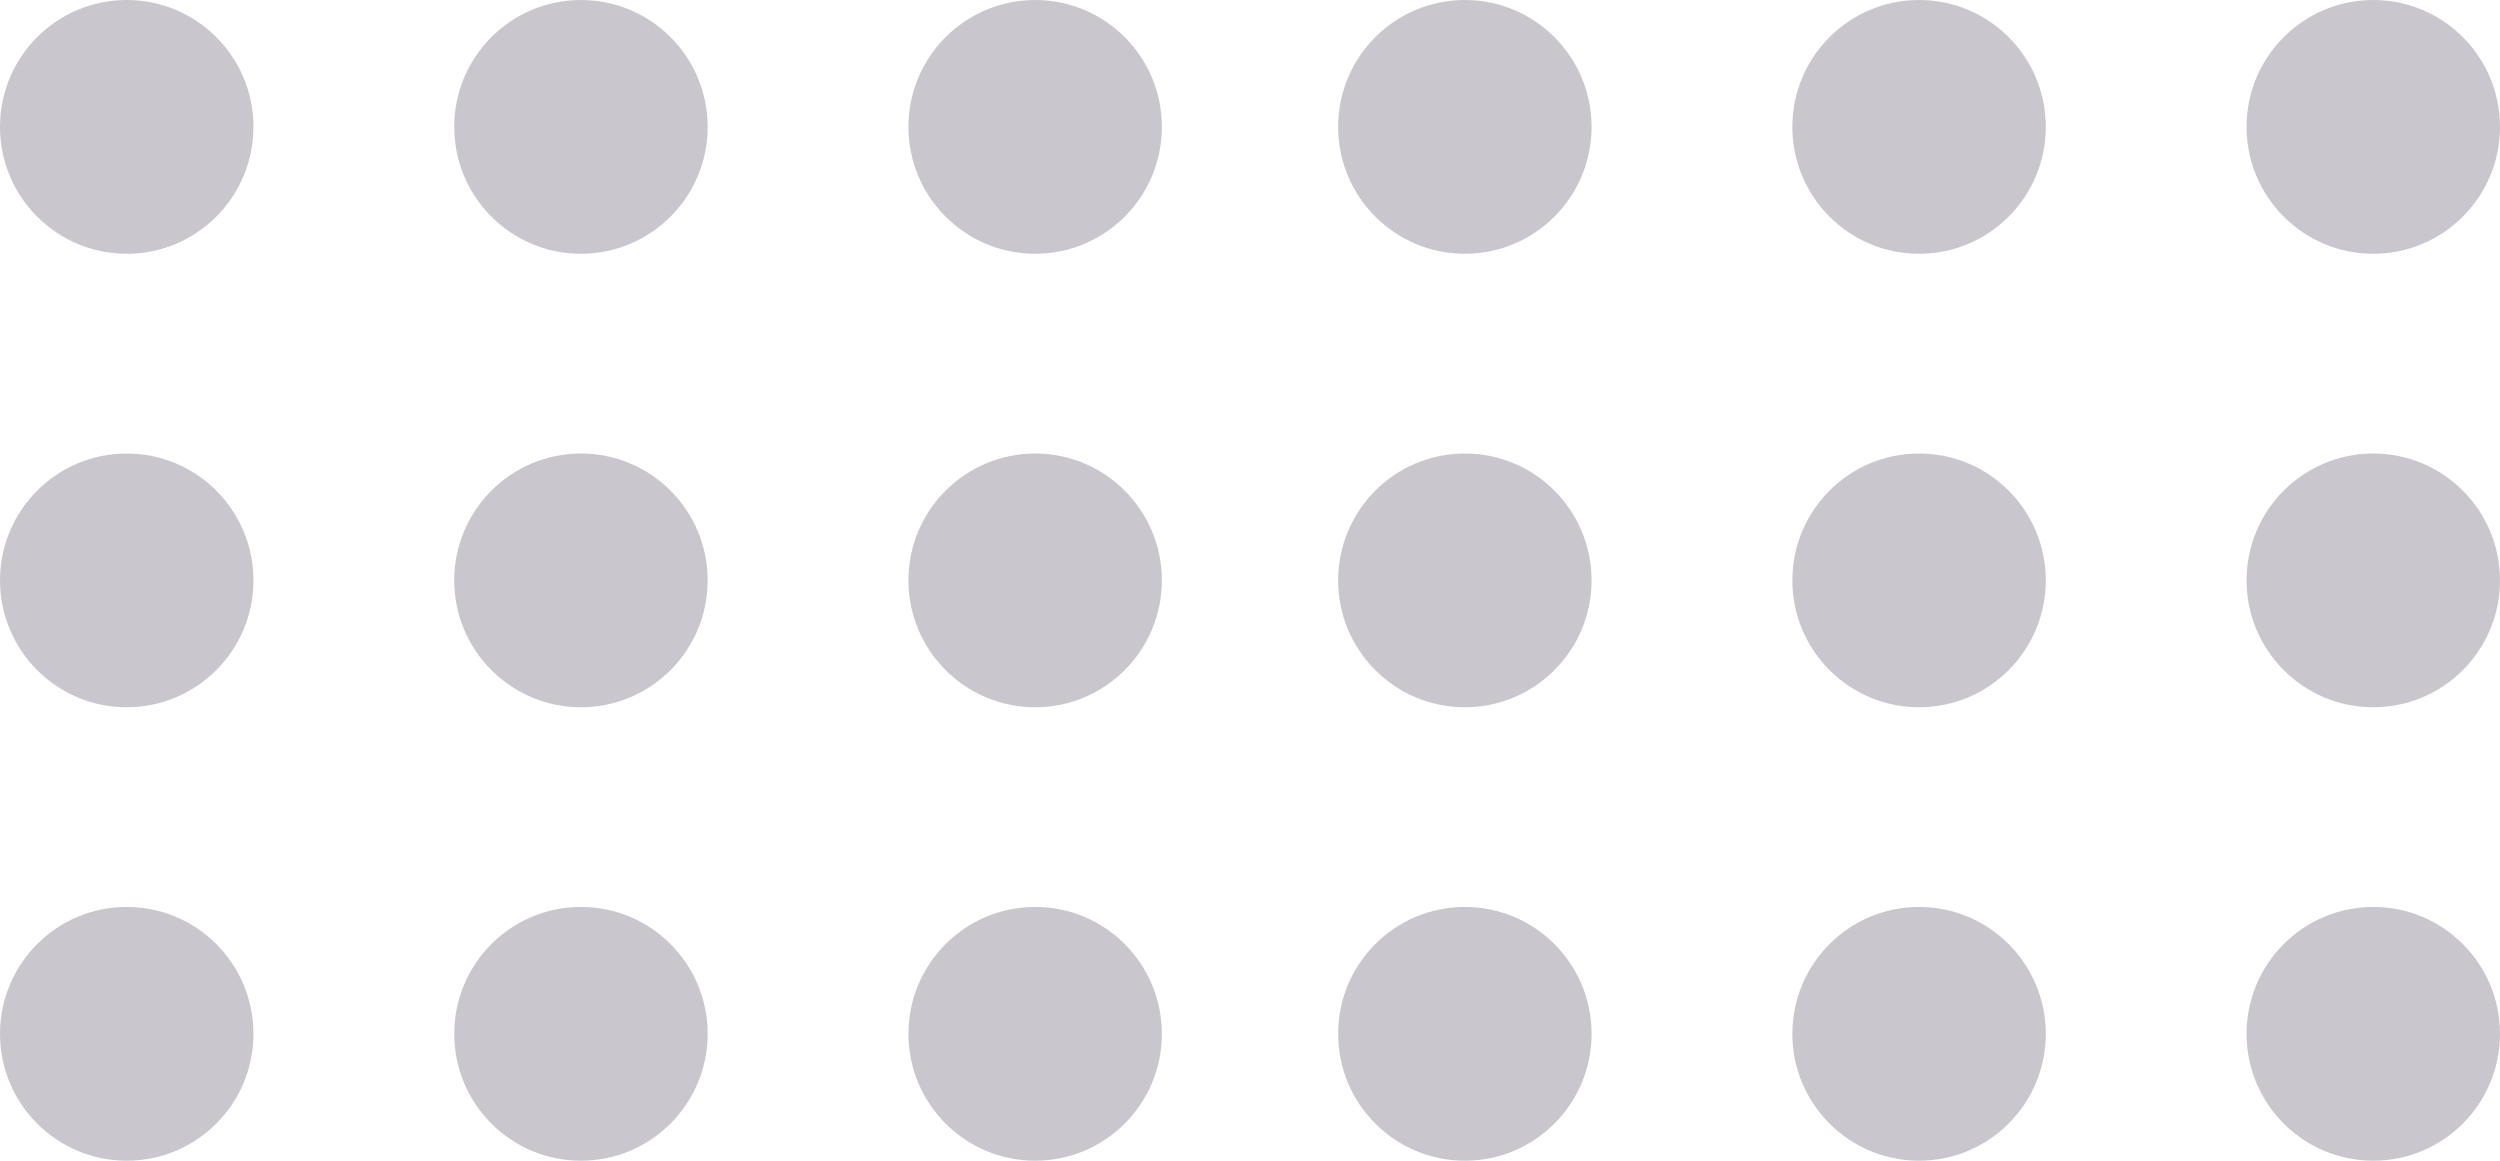<svg width="84" height="39" viewBox="0 0 84 39" fill="none" xmlns="http://www.w3.org/2000/svg">
<path d="M49.219 8.527C51.571 8.527 53.477 6.618 53.477 4.263C53.477 1.909 51.571 0 49.219 0C46.867 0 44.961 1.909 44.961 4.263C44.961 6.618 46.867 8.527 49.219 8.527Z" fill="#120A23" fill-opacity="0.23"/>
<path d="M64.481 8.527C66.832 8.527 68.739 6.618 68.739 4.263C68.739 1.909 66.832 0 64.481 0C62.129 0 60.223 1.909 60.223 4.263C60.223 6.618 62.129 8.527 64.481 8.527Z" fill="#120A23" fill-opacity="0.23"/>
<path d="M79.742 8.527C82.094 8.527 84 6.618 84 4.263C84 1.909 82.094 0 79.742 0C77.391 0 75.484 1.909 75.484 4.263C75.484 6.618 77.391 8.527 79.742 8.527Z" fill="#120A23" fill-opacity="0.23"/>
<path d="M49.219 23.764C51.571 23.764 53.477 21.855 53.477 19.501C53.477 17.146 51.571 15.238 49.219 15.238C46.867 15.238 44.961 17.146 44.961 19.501C44.961 21.855 46.867 23.764 49.219 23.764Z" fill="#120A23" fill-opacity="0.23"/>
<path d="M64.481 23.764C66.832 23.764 68.739 21.855 68.739 19.501C68.739 17.146 66.832 15.238 64.481 15.238C62.129 15.238 60.223 17.146 60.223 19.501C60.223 21.855 62.129 23.764 64.481 23.764Z" fill="#120A23" fill-opacity="0.23"/>
<path d="M79.742 23.764C82.094 23.764 84 21.855 84 19.501C84 17.146 82.094 15.238 79.742 15.238C77.391 15.238 75.484 17.146 75.484 19.501C75.484 21.855 77.391 23.764 79.742 23.764Z" fill="#120A23" fill-opacity="0.23"/>
<path d="M49.219 39C51.571 39 53.477 37.091 53.477 34.737C53.477 32.382 51.571 30.473 49.219 30.473C46.867 30.473 44.961 32.382 44.961 34.737C44.961 37.091 46.867 39 49.219 39Z" fill="#120A23" fill-opacity="0.23"/>
<path d="M64.481 39C66.832 39 68.739 37.091 68.739 34.737C68.739 32.382 66.832 30.473 64.481 30.473C62.129 30.473 60.223 32.382 60.223 34.737C60.223 37.091 62.129 39 64.481 39Z" fill="#120A23" fill-opacity="0.23"/>
<path d="M79.742 39C82.094 39 84 37.091 84 34.737C84 32.382 82.094 30.473 79.742 30.473C77.391 30.473 75.484 32.382 75.484 34.737C75.484 37.091 77.391 39 79.742 39Z" fill="#120A23" fill-opacity="0.23"/>
<path d="M4.258 8.527C6.61 8.527 8.516 6.618 8.516 4.263C8.516 1.909 6.61 0 4.258 0C1.906 0 0 1.909 0 4.263C0 6.618 1.906 8.527 4.258 8.527Z" fill="#120A23" fill-opacity="0.23"/>
<path d="M19.52 8.527C21.871 8.527 23.778 6.618 23.778 4.263C23.778 1.909 21.871 0 19.52 0C17.168 0 15.262 1.909 15.262 4.263C15.262 6.618 17.168 8.527 19.52 8.527Z" fill="#120A23" fill-opacity="0.23"/>
<path d="M34.782 8.527C37.133 8.527 39.039 6.618 39.039 4.263C39.039 1.909 37.133 0 34.782 0C32.43 0 30.523 1.909 30.523 4.263C30.523 6.618 32.43 8.527 34.782 8.527Z" fill="#120A23" fill-opacity="0.23"/>
<path d="M4.258 23.764C6.61 23.764 8.516 21.855 8.516 19.501C8.516 17.146 6.61 15.238 4.258 15.238C1.906 15.238 0 17.146 0 19.501C0 21.855 1.906 23.764 4.258 23.764Z" fill="#120A23" fill-opacity="0.23"/>
<path d="M19.52 23.764C21.871 23.764 23.778 21.855 23.778 19.501C23.778 17.146 21.871 15.238 19.52 15.238C17.168 15.238 15.262 17.146 15.262 19.501C15.262 21.855 17.168 23.764 19.52 23.764Z" fill="#120A23" fill-opacity="0.23"/>
<path d="M34.782 23.764C37.133 23.764 39.039 21.855 39.039 19.501C39.039 17.146 37.133 15.238 34.782 15.238C32.43 15.238 30.523 17.146 30.523 19.501C30.523 21.855 32.43 23.764 34.782 23.764Z" fill="#120A23" fill-opacity="0.23"/>
<path d="M4.258 39C6.61 39 8.516 37.091 8.516 34.737C8.516 32.382 6.61 30.473 4.258 30.473C1.906 30.473 0 32.382 0 34.737C0 37.091 1.906 39 4.258 39Z" fill="#120A23" fill-opacity="0.23"/>
<path d="M19.52 39C21.871 39 23.778 37.091 23.778 34.737C23.778 32.382 21.871 30.473 19.52 30.473C17.168 30.473 15.262 32.382 15.262 34.737C15.262 37.091 17.168 39 19.52 39Z" fill="#120A23" fill-opacity="0.23"/>
<path d="M34.782 39C37.133 39 39.039 37.091 39.039 34.737C39.039 32.382 37.133 30.473 34.782 30.473C32.43 30.473 30.523 32.382 30.523 34.737C30.523 37.091 32.43 39 34.782 39Z" fill="#120A23" fill-opacity="0.23"/>
</svg>
